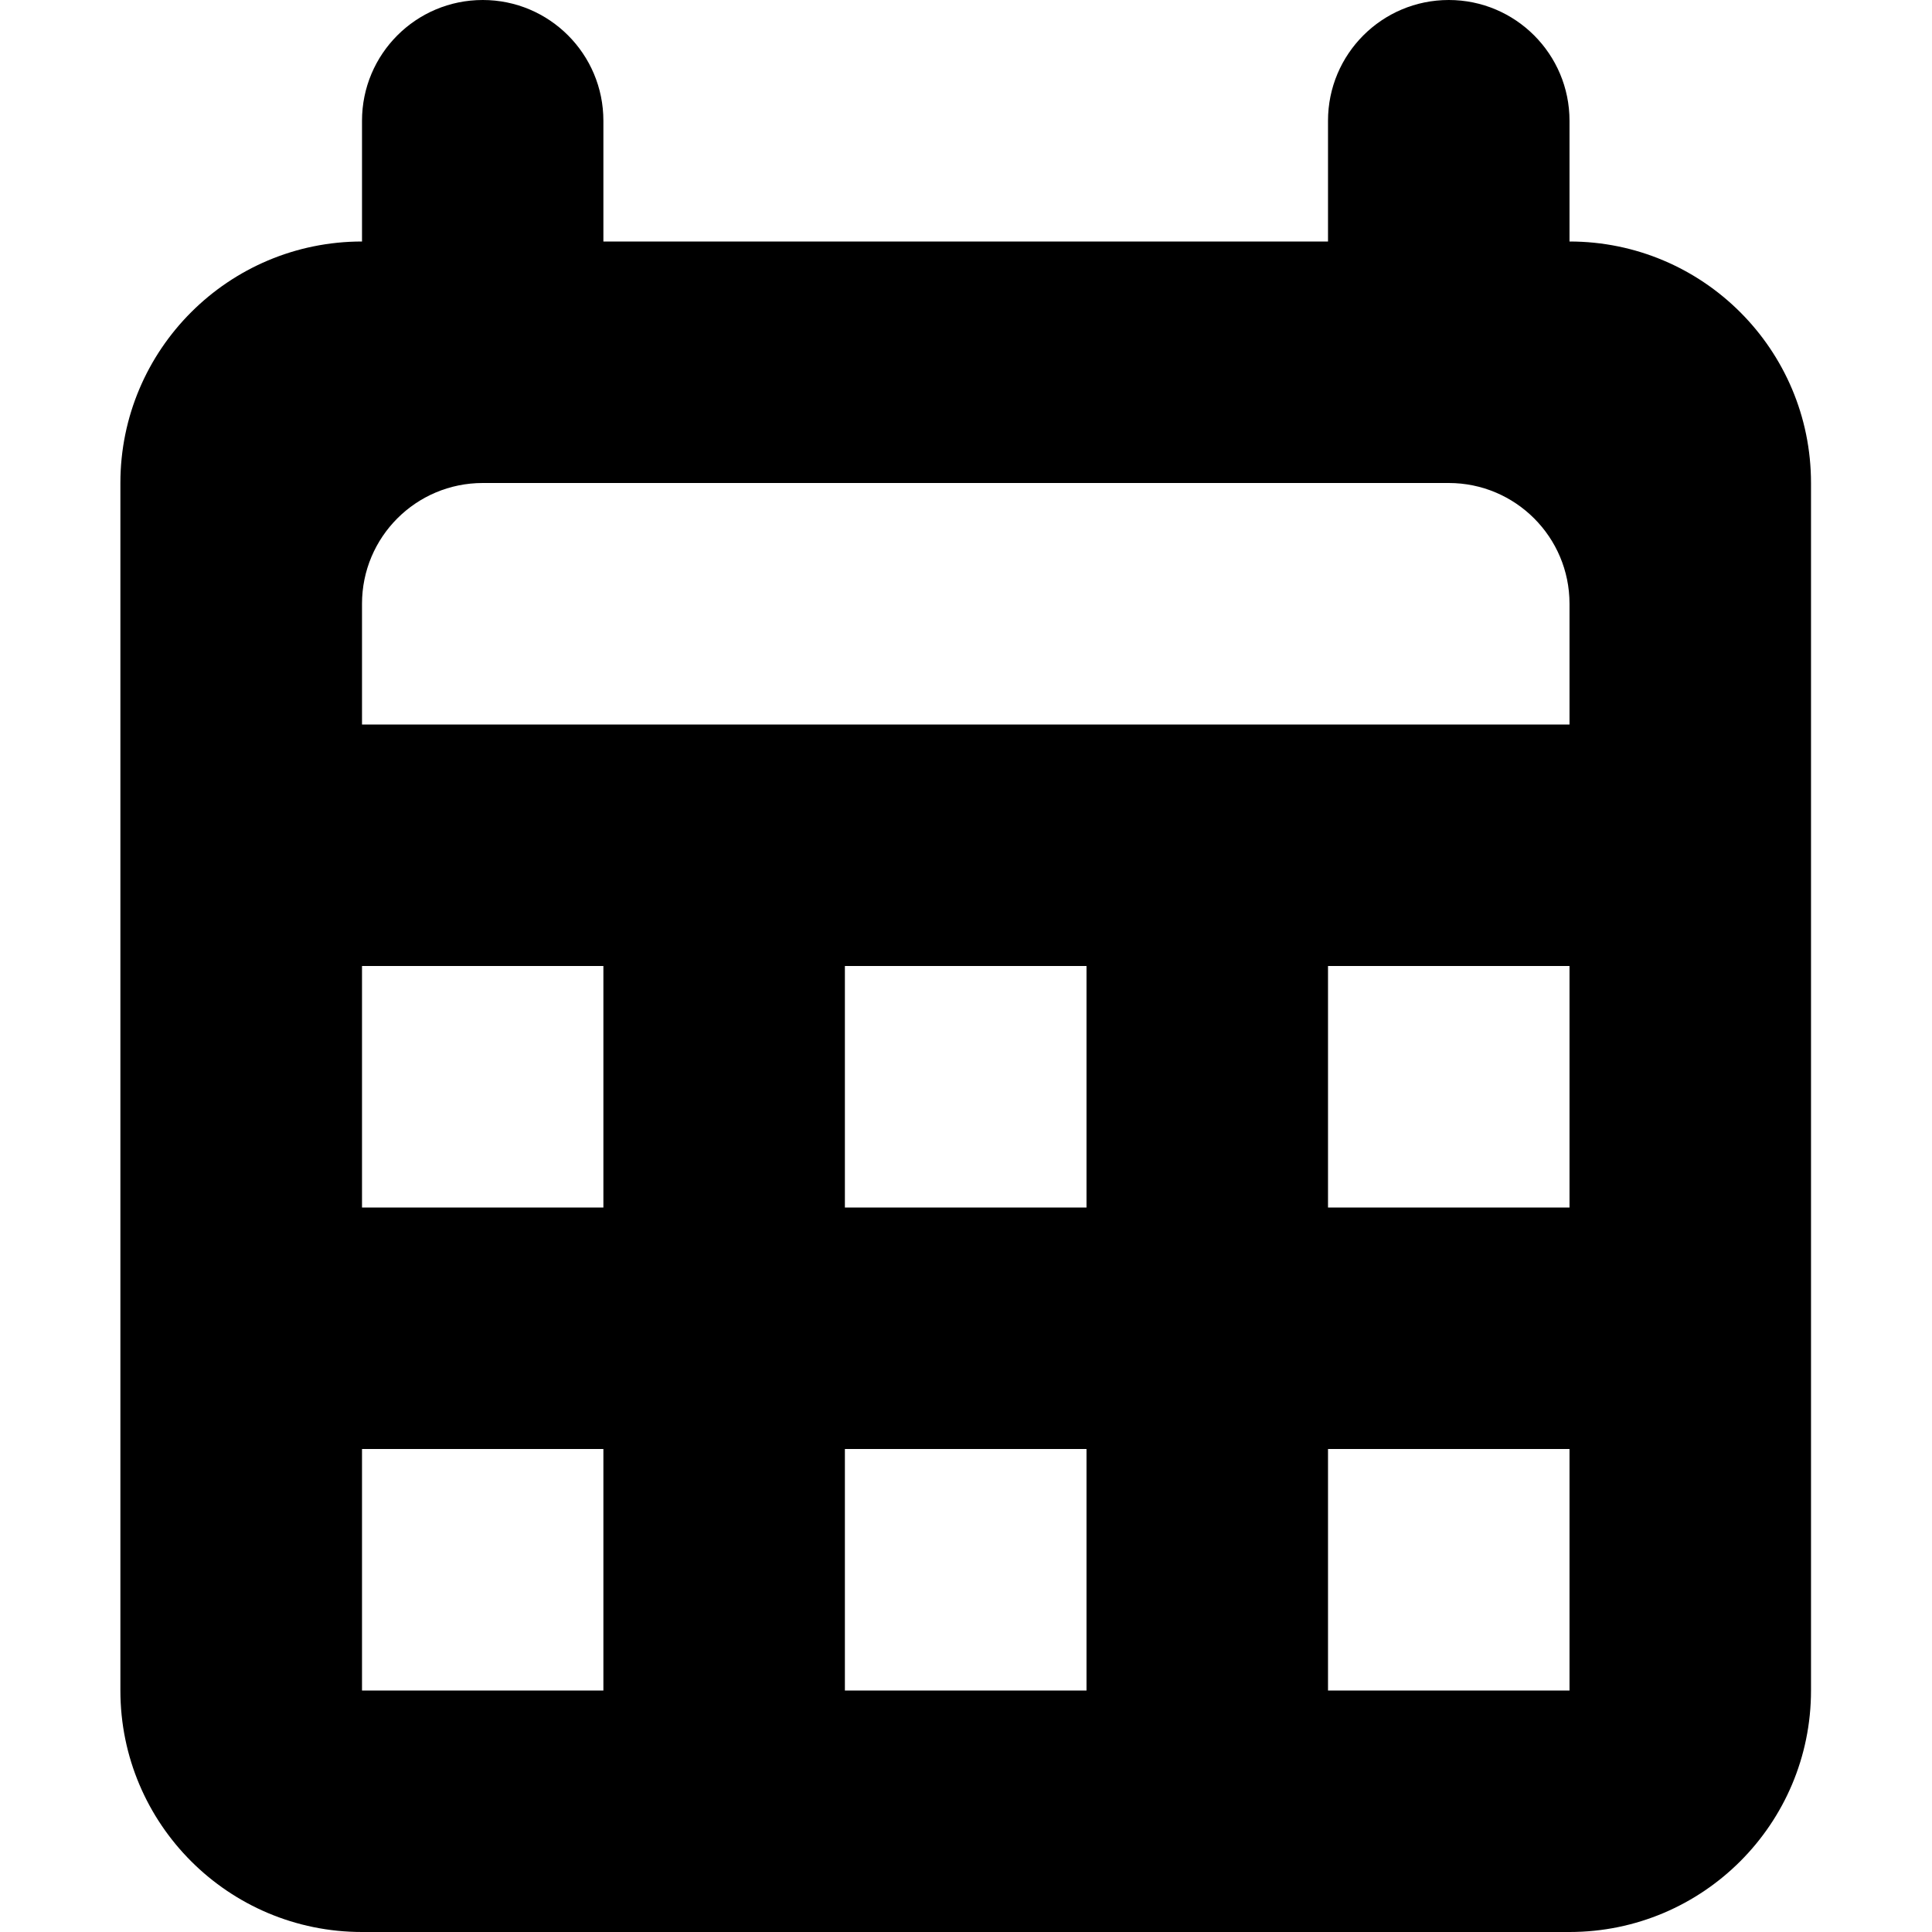 <svg width="16" height="16" viewBox="0 0 16 16" fill="none" xmlns="http://www.w3.org/2000/svg">
<path fill-rule="evenodd" clip-rule="evenodd" d="M3.998 0C3.445 0 2.998 0.448 2.998 1V2C1.893 2 0.997 2.895 0.997 4V14C0.997 15.105 1.893 16 2.998 16H12.998C14.102 16 14.998 15.105 14.998 14V4C14.998 2.895 14.102 2 12.998 2V1C12.998 0.448 12.55 0 11.998 0C11.445 0 10.998 0.448 10.998 1V2H4.997V1C4.997 0.448 4.55 0 3.998 0ZM4.997 14V12H2.998V14H4.997ZM4.997 8V10H2.998V8H4.997ZM8.998 12H6.997V14H8.998V12ZM6.997 8H8.998V10H6.997V8ZM12.998 14V12H10.998V14H12.998ZM12.998 8V10H10.998V8H12.998ZM3.998 4C3.445 4 2.998 4.448 2.998 5V6H12.998V5C12.998 4.448 12.55 4 11.998 4H3.998Z" fill="black"/>
</svg>
